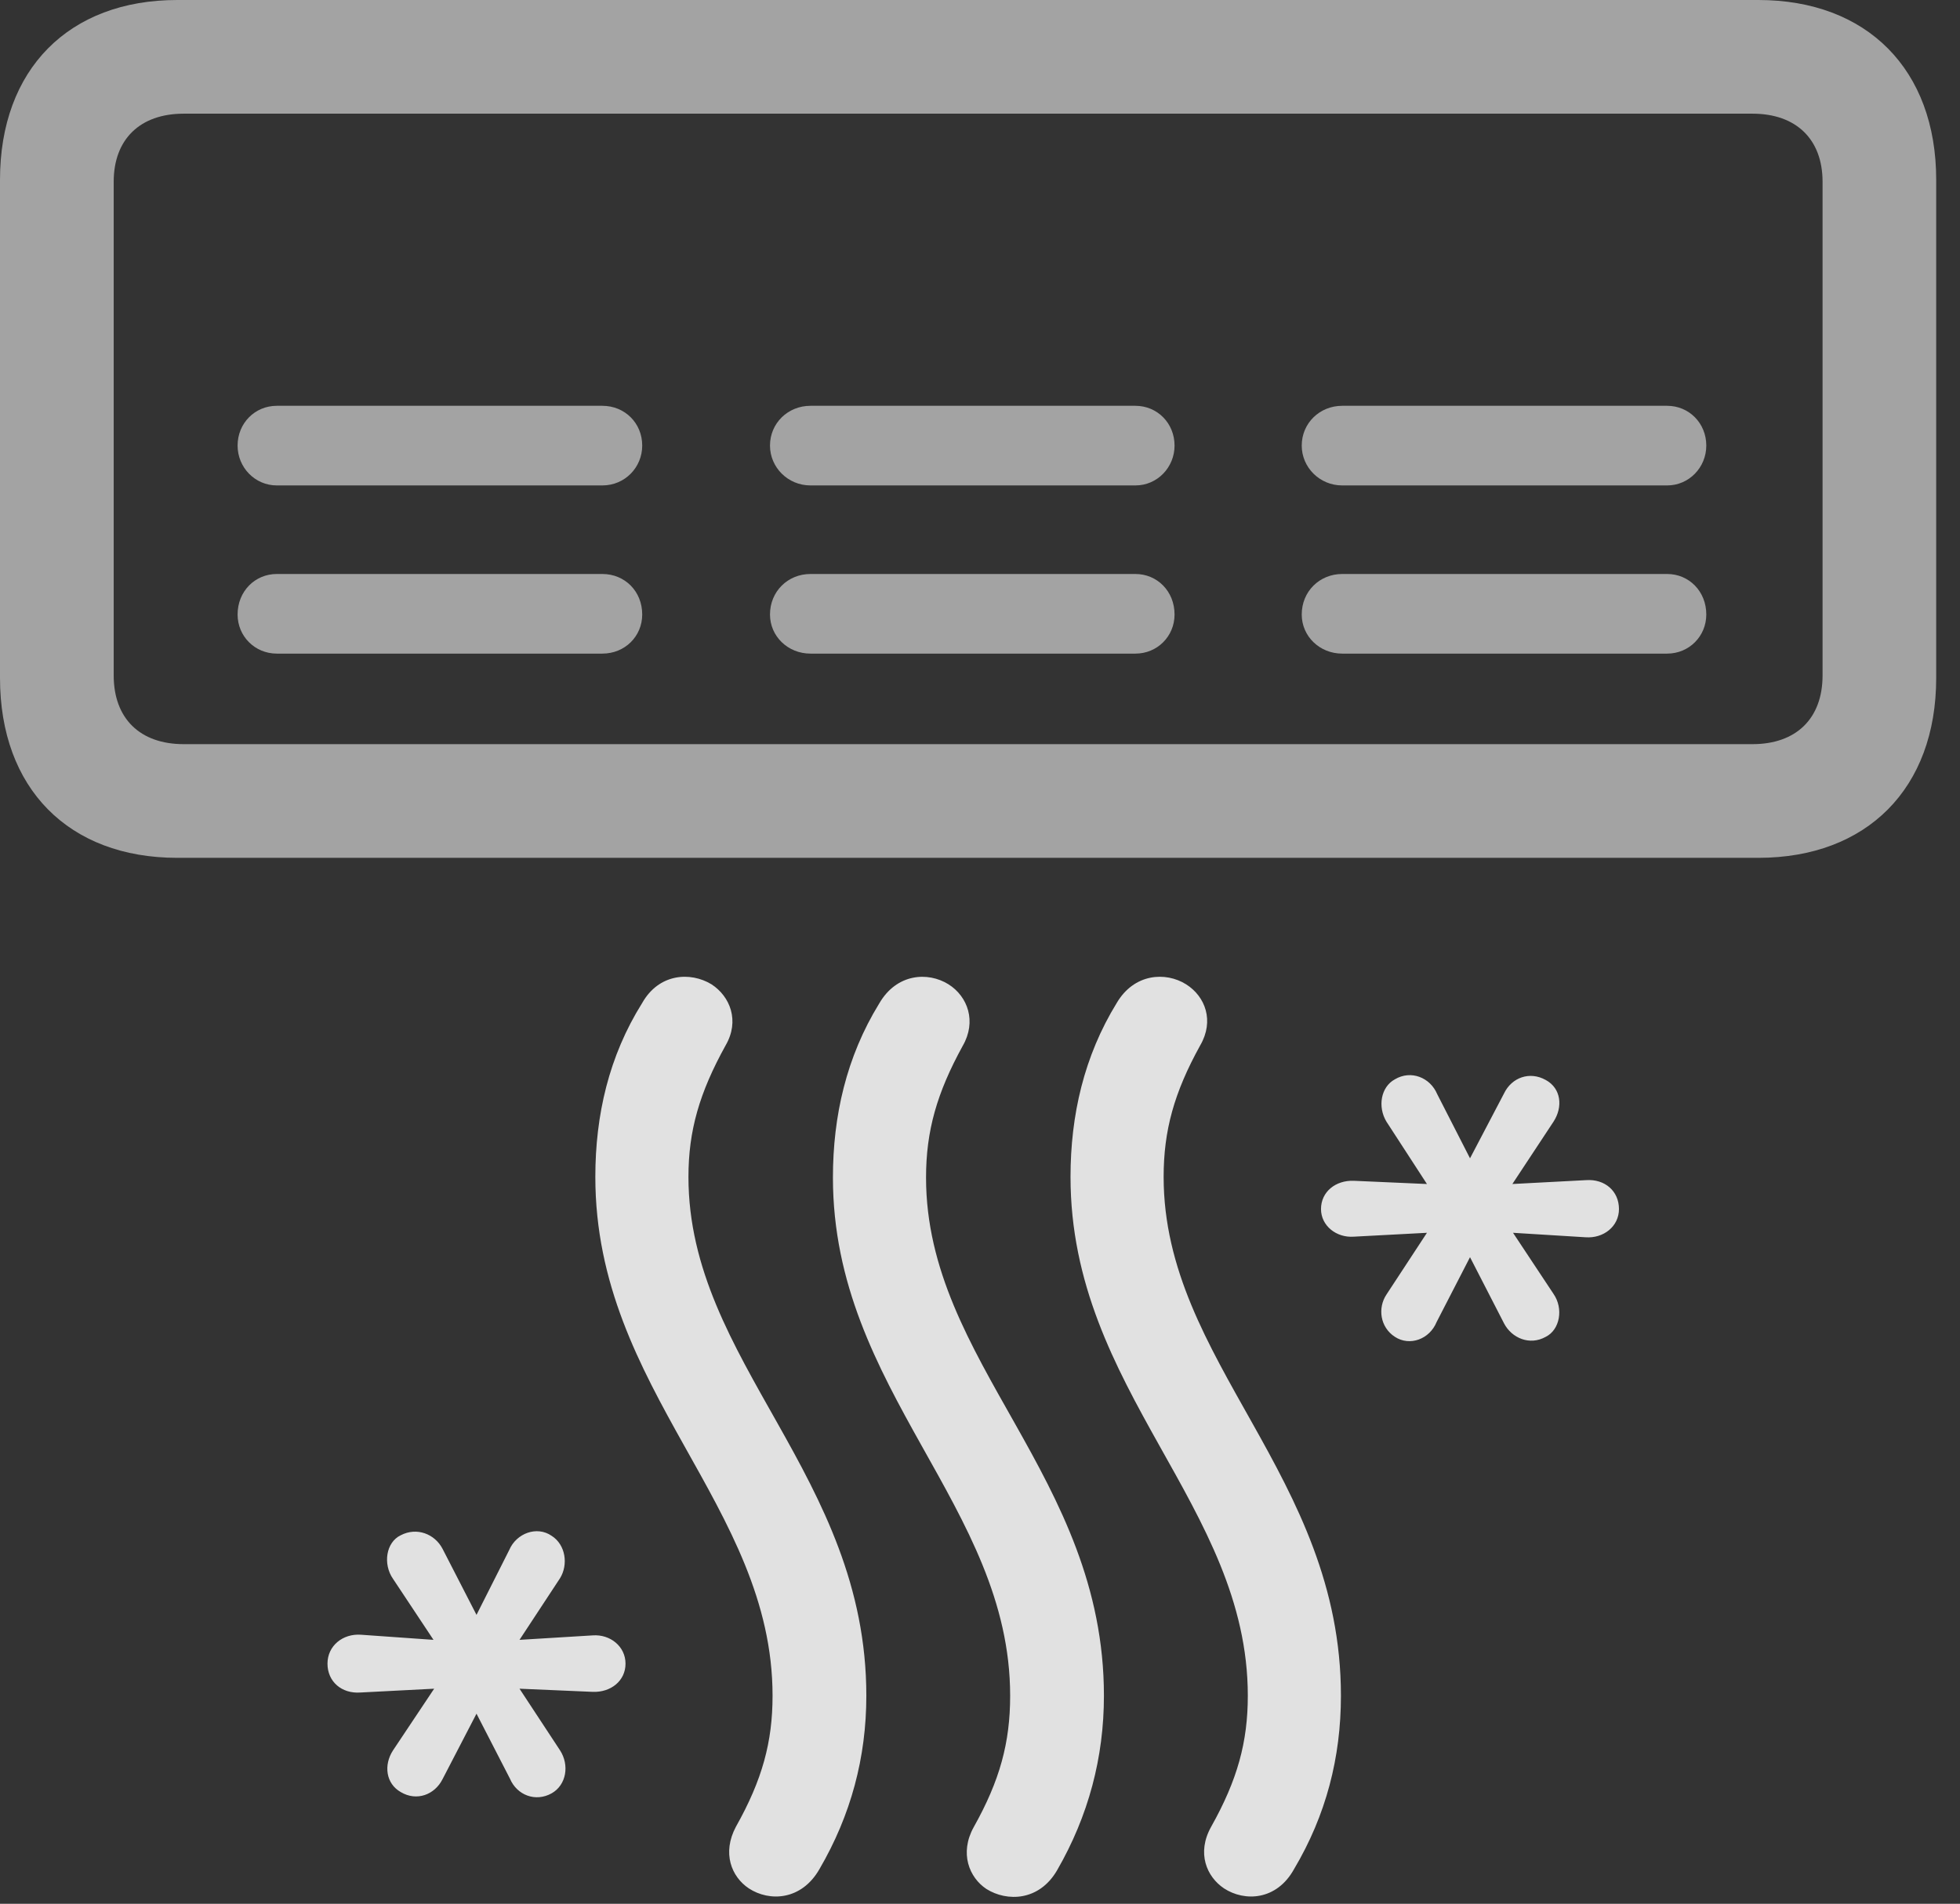 <?xml version="1.0" encoding="UTF-8"?>
<!--Generator: Apple Native CoreSVG 232.5-->
<!DOCTYPE svg
PUBLIC "-//W3C//DTD SVG 1.1//EN"
       "http://www.w3.org/Graphics/SVG/1.1/DTD/svg11.dtd">
<svg version="1.1" xmlns="http://www.w3.org/2000/svg" xmlns:xlink="http://www.w3.org/1999/xlink" width="29.805" height="28.955">
 <rect width="100%" height="100%" fill="#333333" stroke="none"/>
 <g>
  <rect height="28.955" opacity="0" width="29.805" x="0" y="0"/>
  <path d="M16.279 17.9C16.279 21.152 18.975 22.9 18.975 25.791C18.975 26.494 18.818 27.07 18.418 27.783C18.193 28.184 18.35 28.545 18.613 28.721C18.926 28.926 19.414 28.906 19.678 28.428C20.166 27.607 20.391 26.729 20.391 25.791C20.391 22.441 17.695 20.713 17.695 17.9C17.695 17.197 17.852 16.621 18.252 15.898C18.467 15.527 18.33 15.156 18.037 14.971C17.725 14.775 17.246 14.805 16.982 15.254C16.484 16.064 16.279 16.963 16.279 17.9ZM12.666 17.91C12.666 21.152 15.361 22.91 15.361 25.791C15.361 26.504 15.205 27.08 14.805 27.793C14.59 28.184 14.736 28.555 15 28.73C15.312 28.926 15.801 28.916 16.074 28.447C16.553 27.617 16.787 26.729 16.787 25.791C16.787 22.451 14.082 20.723 14.082 17.91C14.082 17.197 14.248 16.621 14.639 15.908C14.854 15.537 14.717 15.156 14.424 14.971C14.111 14.775 13.633 14.805 13.369 15.264C12.871 16.074 12.666 16.973 12.666 17.91ZM9.053 17.9C9.053 21.152 11.748 22.9 11.748 25.791C11.748 26.494 11.592 27.07 11.191 27.783C10.977 28.184 11.123 28.545 11.387 28.721C11.699 28.926 12.188 28.906 12.461 28.428C12.94 27.607 13.174 26.729 13.174 25.791C13.174 22.441 10.469 20.713 10.469 17.9C10.469 17.197 10.635 16.621 11.035 15.898C11.25 15.527 11.104 15.156 10.82 14.971C10.498 14.775 10.02 14.805 9.766 15.254C9.258 16.064 9.053 16.963 9.053 17.9ZM20.088 18.389C20.088 18.643 20.322 18.828 20.586 18.809L21.699 18.75L21.084 19.688C20.947 19.893 20.986 20.186 21.211 20.332C21.436 20.479 21.738 20.371 21.846 20.107L22.354 19.121L22.871 20.127C22.988 20.352 23.262 20.469 23.506 20.332C23.721 20.225 23.779 19.902 23.623 19.678L23.008 18.75L24.111 18.818C24.385 18.838 24.619 18.652 24.619 18.389C24.619 18.115 24.404 17.93 24.121 17.949L22.998 18.008L23.623 17.061C23.77 16.836 23.74 16.553 23.506 16.426C23.262 16.289 22.988 16.387 22.871 16.631L22.354 17.617L21.855 16.641C21.748 16.387 21.455 16.27 21.211 16.416C20.996 16.533 20.947 16.836 21.084 17.061L21.699 18.008L20.586 17.959C20.312 17.949 20.088 18.125 20.088 18.389ZM4.98 25.303C4.98 25.576 5.195 25.762 5.479 25.742L6.602 25.684L5.977 26.621C5.83 26.846 5.869 27.129 6.094 27.256C6.338 27.402 6.611 27.295 6.729 27.061L7.246 26.064L7.754 27.051C7.861 27.305 8.145 27.412 8.389 27.275C8.613 27.148 8.662 26.846 8.516 26.621L7.9 25.684L9.014 25.732C9.287 25.742 9.512 25.566 9.512 25.303C9.512 25.039 9.277 24.854 9.014 24.873L7.9 24.941L8.516 24.004C8.643 23.799 8.604 23.496 8.389 23.359C8.164 23.203 7.852 23.32 7.744 23.574L7.246 24.561L6.729 23.555C6.611 23.33 6.338 23.223 6.094 23.35C5.869 23.457 5.82 23.789 5.977 24.014L6.592 24.941L5.488 24.863C5.215 24.844 4.98 25.029 4.98 25.303Z" fill="#ffffff" fill-opacity="0.85"/>
  <path d="M0 2.734L0 10.312C0 11.992 1.045 13.047 2.695 13.047L26.738 13.047C28.389 13.047 29.443 11.992 29.443 10.312L29.443 2.734C29.443 1.055 28.389 0 26.738 0L2.695 0C1.045 0 0 1.055 0 2.734ZM1.729 2.764C1.729 2.119 2.129 1.729 2.793 1.729L26.65 1.729C27.314 1.729 27.715 2.119 27.715 2.764L27.715 10.273C27.715 10.928 27.314 11.318 26.65 11.318L2.793 11.318C2.129 11.318 1.729 10.928 1.729 10.273ZM19.795 9.346C19.795 9.678 20.068 9.941 20.41 9.941L25.352 9.941C25.684 9.941 25.947 9.678 25.947 9.346C25.947 8.994 25.684 8.73 25.352 8.73L20.41 8.73C20.068 8.73 19.795 8.994 19.795 9.346ZM19.795 6.777C19.795 7.109 20.068 7.383 20.41 7.383L25.352 7.383C25.684 7.383 25.947 7.109 25.947 6.777C25.947 6.436 25.684 6.172 25.352 6.172L20.41 6.172C20.068 6.172 19.795 6.436 19.795 6.777ZM11.709 9.346C11.709 9.678 11.982 9.941 12.324 9.941L17.266 9.941C17.598 9.941 17.861 9.678 17.861 9.346C17.861 8.994 17.598 8.73 17.266 8.73L12.324 8.73C11.982 8.73 11.709 8.994 11.709 9.346ZM11.709 6.777C11.709 7.109 11.982 7.383 12.324 7.383L17.266 7.383C17.598 7.383 17.861 7.109 17.861 6.777C17.861 6.436 17.598 6.172 17.266 6.172L12.324 6.172C11.982 6.172 11.709 6.436 11.709 6.777ZM3.613 9.346C3.613 9.678 3.877 9.941 4.209 9.941L9.16 9.941C9.502 9.941 9.766 9.678 9.766 9.346C9.766 8.994 9.502 8.73 9.16 8.73L4.209 8.73C3.877 8.73 3.613 8.994 3.613 9.346ZM3.613 6.777C3.613 7.109 3.877 7.383 4.209 7.383L9.16 7.383C9.502 7.383 9.766 7.109 9.766 6.777C9.766 6.436 9.502 6.172 9.16 6.172L4.209 6.172C3.877 6.172 3.613 6.436 3.613 6.777Z" fill="#ffffff" fill-opacity="0.55"/>
 </g>
</svg>

